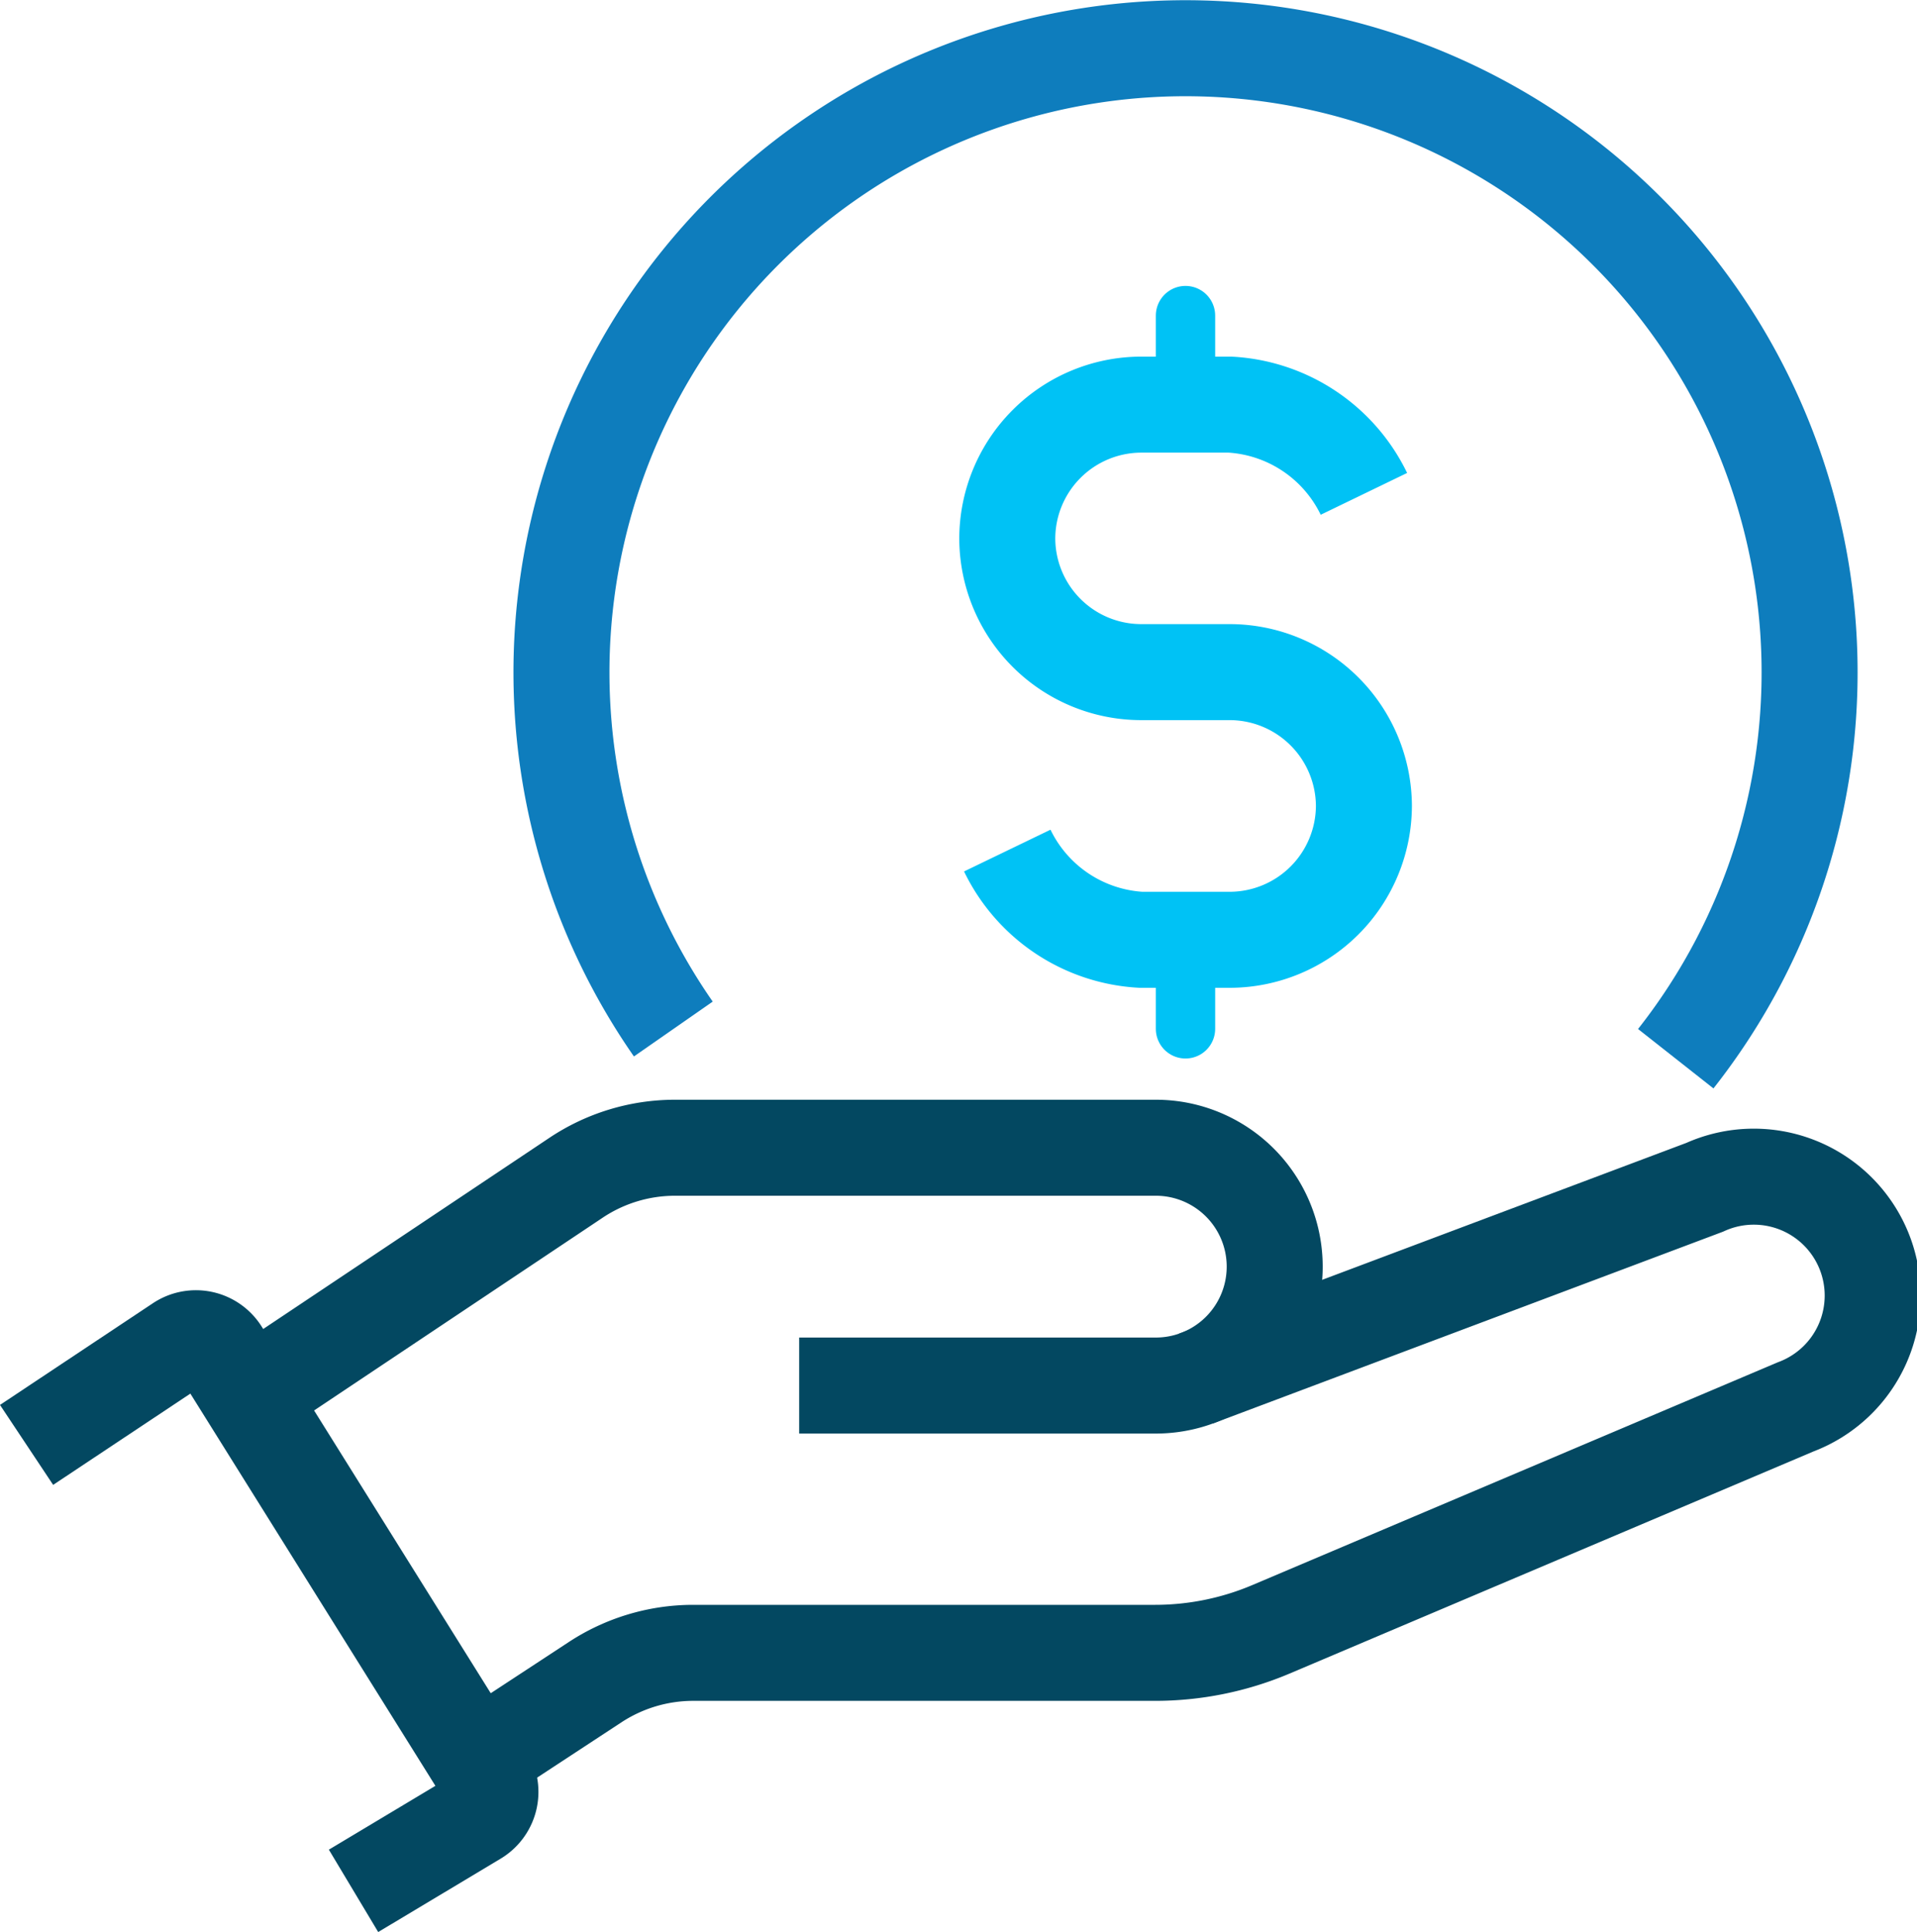 <svg xmlns="http://www.w3.org/2000/svg" viewBox="0 0 98.85 99.6"><defs><style>.cls-1,.cls-2,.cls-3,.cls-4{fill:none;}.cls-1{stroke:#034861;}.cls-1,.cls-2,.cls-3{stroke-miterlimit:10;stroke-width:4.95px;}.cls-2{stroke:#0e7dbd;}.cls-3,.cls-4{stroke:#00c2f5;}.cls-4{stroke-linecap:round;stroke-linejoin:round;stroke-width:3.06px;}</style></defs><g id="Layer_2" data-name="Layer 2"><g id="Layer_1-2" data-name="Layer 1"><g id="save-salary"><path class="cls-1" d="M1.37,74.49l7.88-5.24a1.53,1.53,0,0,1,2.15.46L25.06,91.57a1.54,1.54,0,0,1-.52,2.13l-6.31,3.78"/><path class="cls-1" d="M41.21,71.43H59.6a6.13,6.13,0,1,0,0-12.26H34.8a9.19,9.19,0,0,0-5.1,1.55L12.81,72"/><path class="cls-1" d="M61.67,71.07,87.9,61.21a6.13,6.13,0,1,1,4.69,11.32L65.53,84a15.33,15.33,0,0,1-6,1.21H35.69a9.23,9.23,0,0,0-5,1.51l-6.1,4"/><path class="cls-2" d="M34.72,53.05a32.18,32.18,0,1,1,51.69,1.53"/><path class="cls-3" d="M51.94,43.85a8.16,8.16,0,0,0,6.89,4.6h4.6a6.93,6.93,0,0,0,6.9-6.9h0a6.93,6.93,0,0,0-6.9-6.9h-4.6a6.91,6.91,0,0,1-6.89-6.89h0a6.92,6.92,0,0,1,6.89-6.9h4.6a8.17,8.17,0,0,1,6.9,4.6"/><line class="cls-4" x1="61.13" y1="16.27" x2="61.13" y2="20.86"/><line class="cls-4" x1="61.13" y1="48.45" x2="61.13" y2="53.04"/></g></g></g></svg>